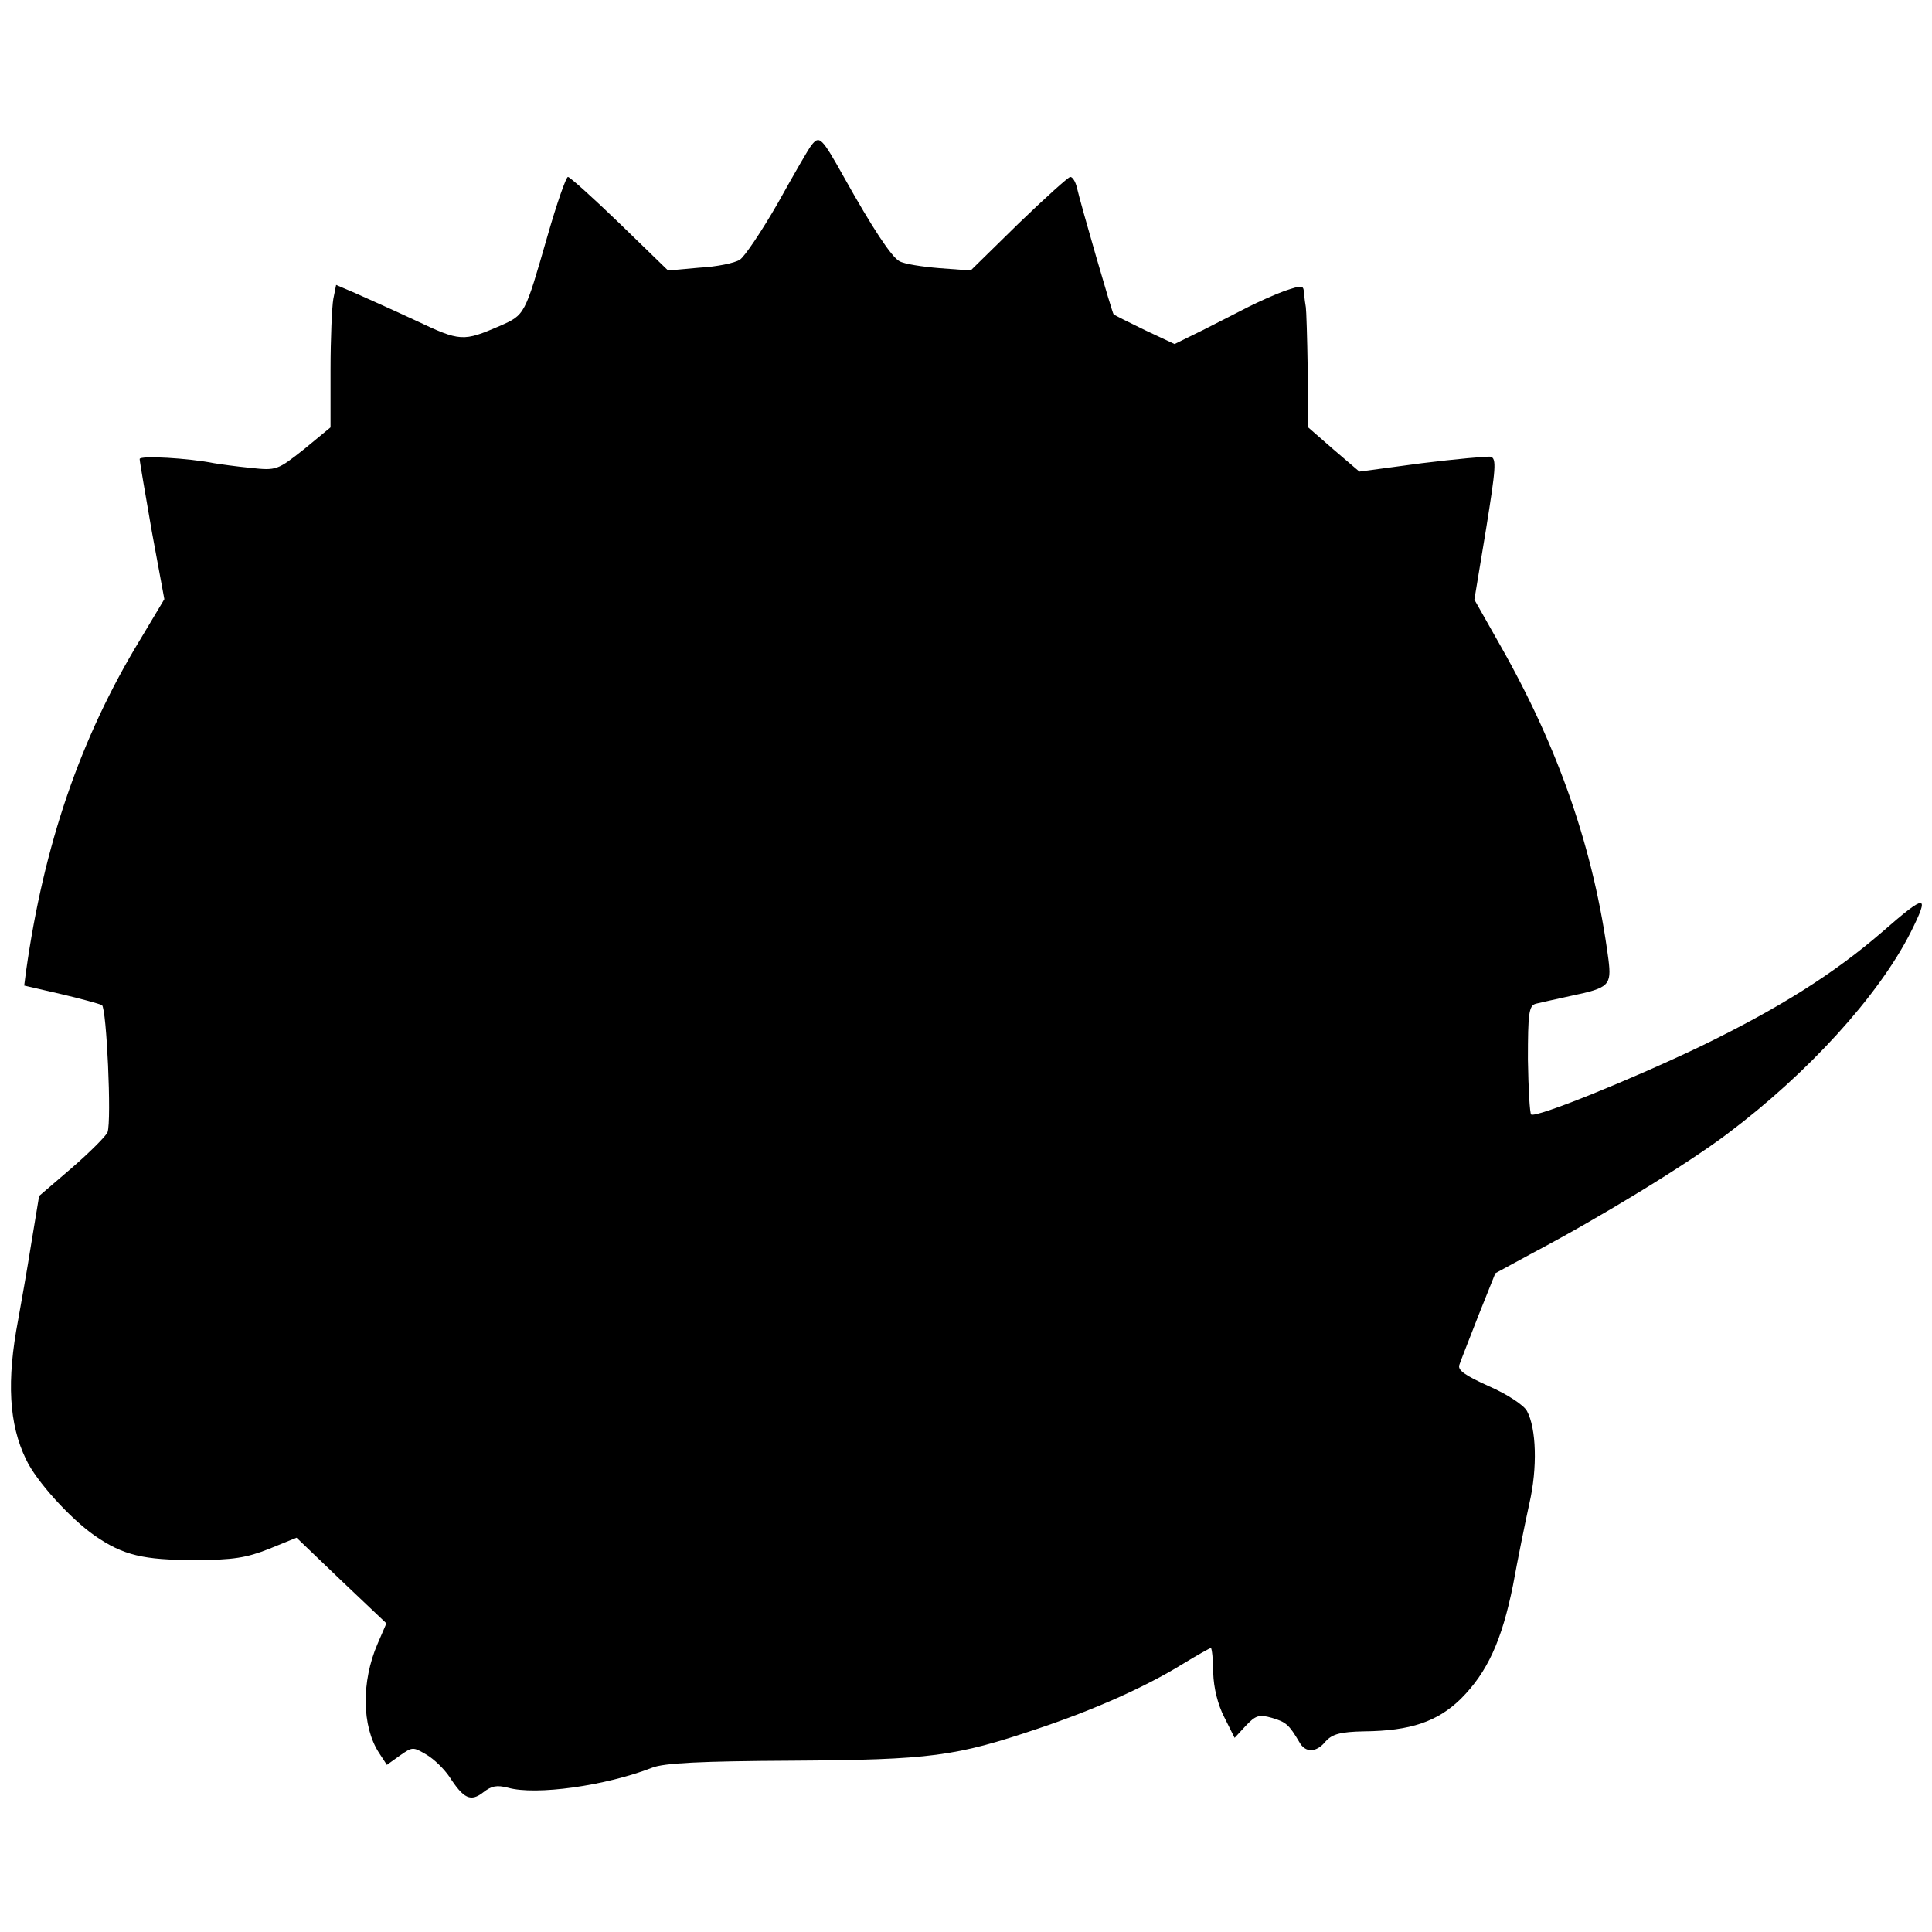 <?xml version="1.0" standalone="no"?>
<!DOCTYPE svg PUBLIC "-//W3C//DTD SVG 20010904//EN"
 "http://www.w3.org/TR/2001/REC-SVG-20010904/DTD/svg10.dtd">
<svg version="1.0" xmlns="http://www.w3.org/2000/svg"
 width="415pt" height="415pt" viewBox="0 0 415 415"
 preserveAspectRatio="xMidYMid meet">
<g transform="translate(0,415) scale(0.1,-0.1)"
fill="#000000" stroke="none">
<path d="M1743 3838 c-6 -7 -38 -63 -72 -124 -35 -61 -72 -116 -82 -122 -11
-7 -49 -15 -87 -17 l-67 -6 -104 101 c-57 55 -107 100 -111 100 -4 0 -24 -57
-44 -127 -49 -170 -48 -169 -102 -193 -79 -34 -85 -34 -180 11 -49 23 -108 49
-130 59 l-42 18 -6 -30 c-3 -17 -6 -86 -6 -153 l0 -123 -57 -47 c-57 -45 -59
-46 -115 -40 -31 3 -66 8 -78 10 -55 11 -160 17 -160 9 0 -5 12 -74 26 -155
l27 -146 -52 -87 c-129 -212 -207 -442 -245 -712 l-4 -31 78 -18 c43 -10 83
-21 89 -24 10 -7 21 -248 12 -273 -3 -8 -38 -43 -76 -76 l-71 -61 -17 -103
c-9 -57 -22 -130 -28 -163 -25 -131 -20 -224 17 -300 22 -47 96 -128 148 -164
61 -42 104 -52 215 -52 82 0 111 5 159 24 l59 24 96 -92 97 -92 -19 -44 c-35
-81 -34 -177 3 -234 l17 -26 28 20 c27 19 28 19 57 2 17 -10 38 -31 49 -47 31
-48 46 -55 73 -34 18 14 29 16 53 10 60 -17 210 4 310 43 25 10 104 14 302 15
297 2 349 9 527 69 119 40 228 88 311 139 31 19 58 34 60 34 2 0 5 -24 5 -53
1 -33 10 -69 24 -96 l22 -44 24 26 c21 22 28 25 56 17 31 -9 37 -15 59 -52 13
-24 37 -23 57 2 14 15 31 20 82 21 100 1 158 21 208 70 57 57 88 125 112 244
10 55 26 134 35 175 18 78 15 162 -5 199 -6 12 -42 36 -81 53 -53 24 -69 35
-64 47 3 9 22 57 41 106 l36 90 81 44 c146 77 332 191 418 256 173 130 324
296 393 432 42 84 34 84 -60 2 -104 -90 -221 -164 -392 -247 -153 -73 -351
-153 -363 -146 -3 2 -6 55 -7 118 0 99 2 116 17 120 9 2 43 10 76 17 81 17 87
22 80 78 -31 236 -107 454 -232 674 l-56 99 25 151 c21 131 23 152 10 156 -8
1 -75 -5 -148 -14 l-134 -18 -55 47 -55 48 -1 124 c-1 68 -3 129 -4 134 -1 6
-3 19 -4 30 -1 18 -3 18 -42 5 -22 -8 -57 -24 -77 -34 -21 -11 -65 -33 -98
-50 l-61 -30 -64 30 c-35 17 -65 32 -67 34 -3 3 -70 234 -79 273 -3 12 -9 22
-14 22 -4 0 -54 -45 -111 -100 l-103 -101 -67 5 c-37 3 -76 9 -86 15 -17 9
-58 71 -120 182 -47 84 -52 89 -69 67z"/>
</g>
</svg>
